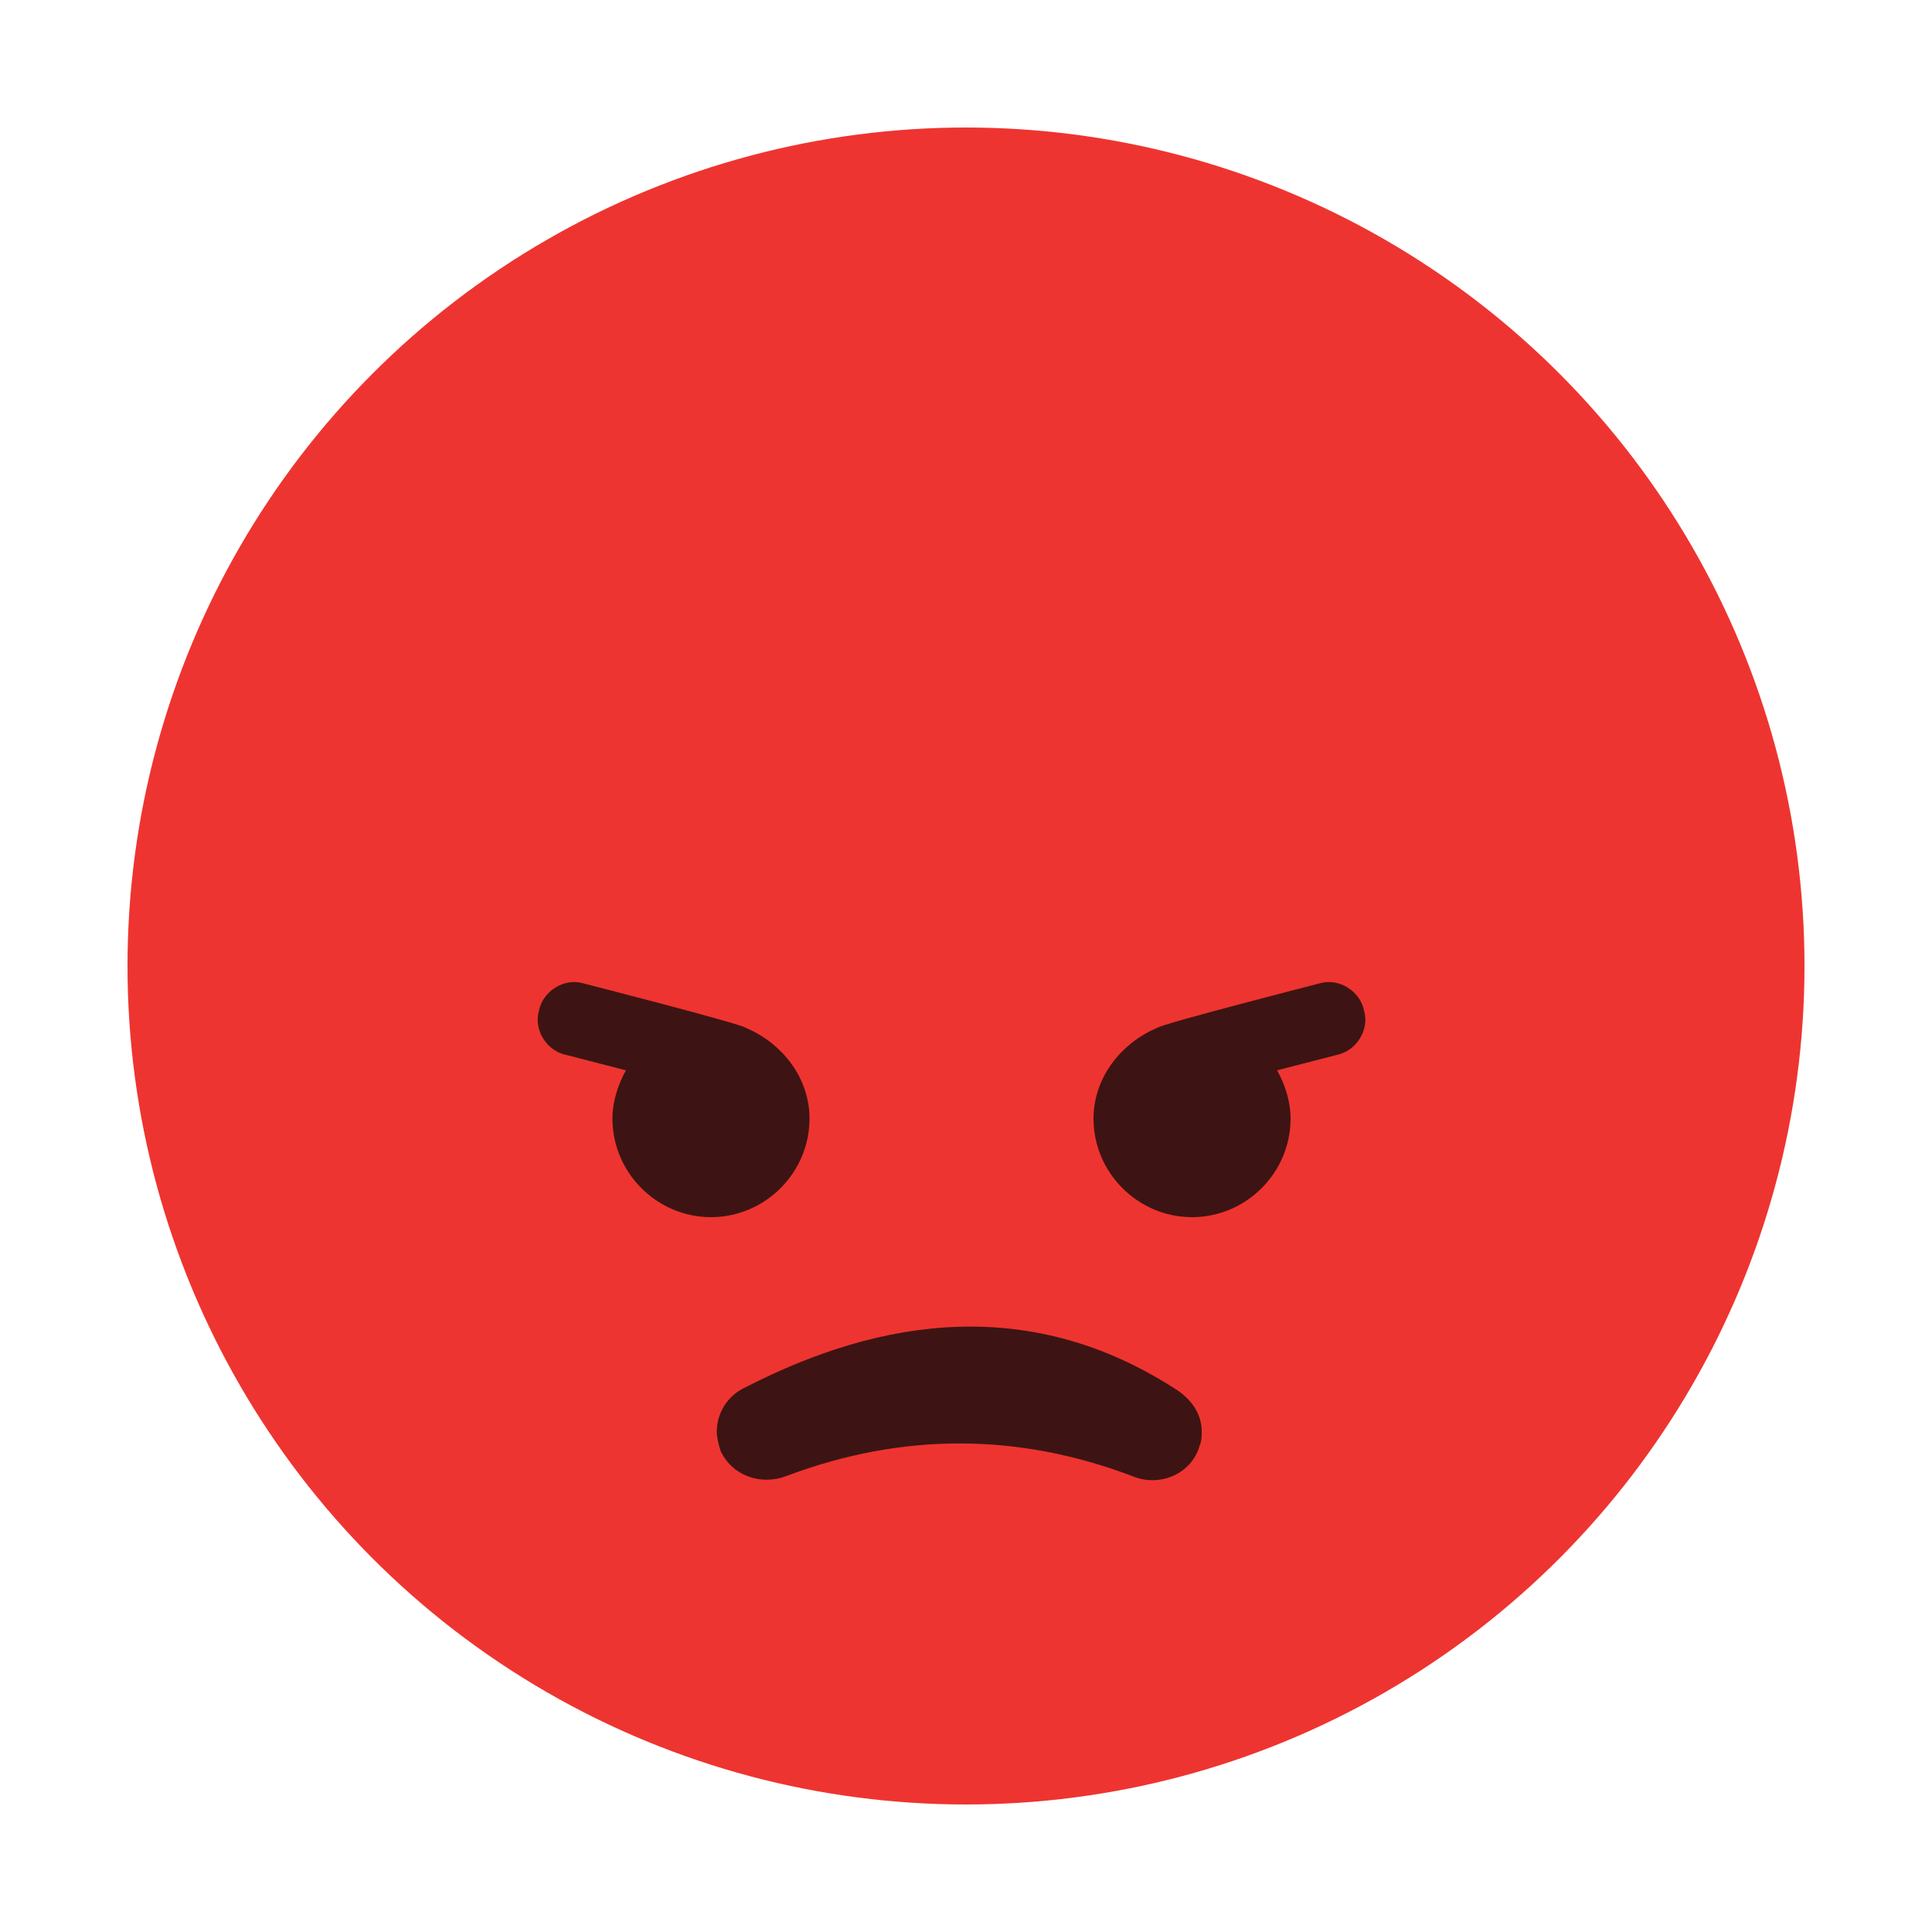 <svg version="1.2" width="300" height="300" baseProfile="tiny" xmlns="http://www.w3.org/2000/svg" viewBox="0 0 100 100"><circle fill="#EE3430" cx="50" cy="50" r="43.4"/><path fill="#3D1413" d="M38.6 53.2c-.2-.2-8.4-2.3-8.4-2.3-1-.3-2.1.4-2.3 1.4-.3 1 .4 2.1 1.4 2.3l3.1.8c-.4.7-.7 1.6-.7 2.5 0 2.8 2.3 5.1 5.1 5.1s5.1-2.3 5.1-5.1c0-2.1-1.4-3.9-3.3-4.7zm21.3 0c.2-.2 8.4-2.3 8.4-2.3 1-.3 2.1.4 2.3 1.4.3 1-.4 2.1-1.4 2.3l-3.1.8c.4.7.7 1.6.7 2.5 0 2.8-2.3 5.1-5.1 5.1s-5.1-2.3-5.1-5.1c0-2.1 1.4-3.9 3.3-4.7zm-1.3 23.2c-5.8-2.2-11.8-2.3-17.9 0-1.3.5-2.8 0-3.4-1.3-.1-.3-.2-.7-.2-1 0-1 .6-1.9 1.5-2.3 7-3.6 14.8-4.8 22.4.2.7.5 1.2 1.2 1.2 2.1 0 .2 0 .5-.1.7-.4 1.5-2.1 2.2-3.5 1.6z"/></svg>